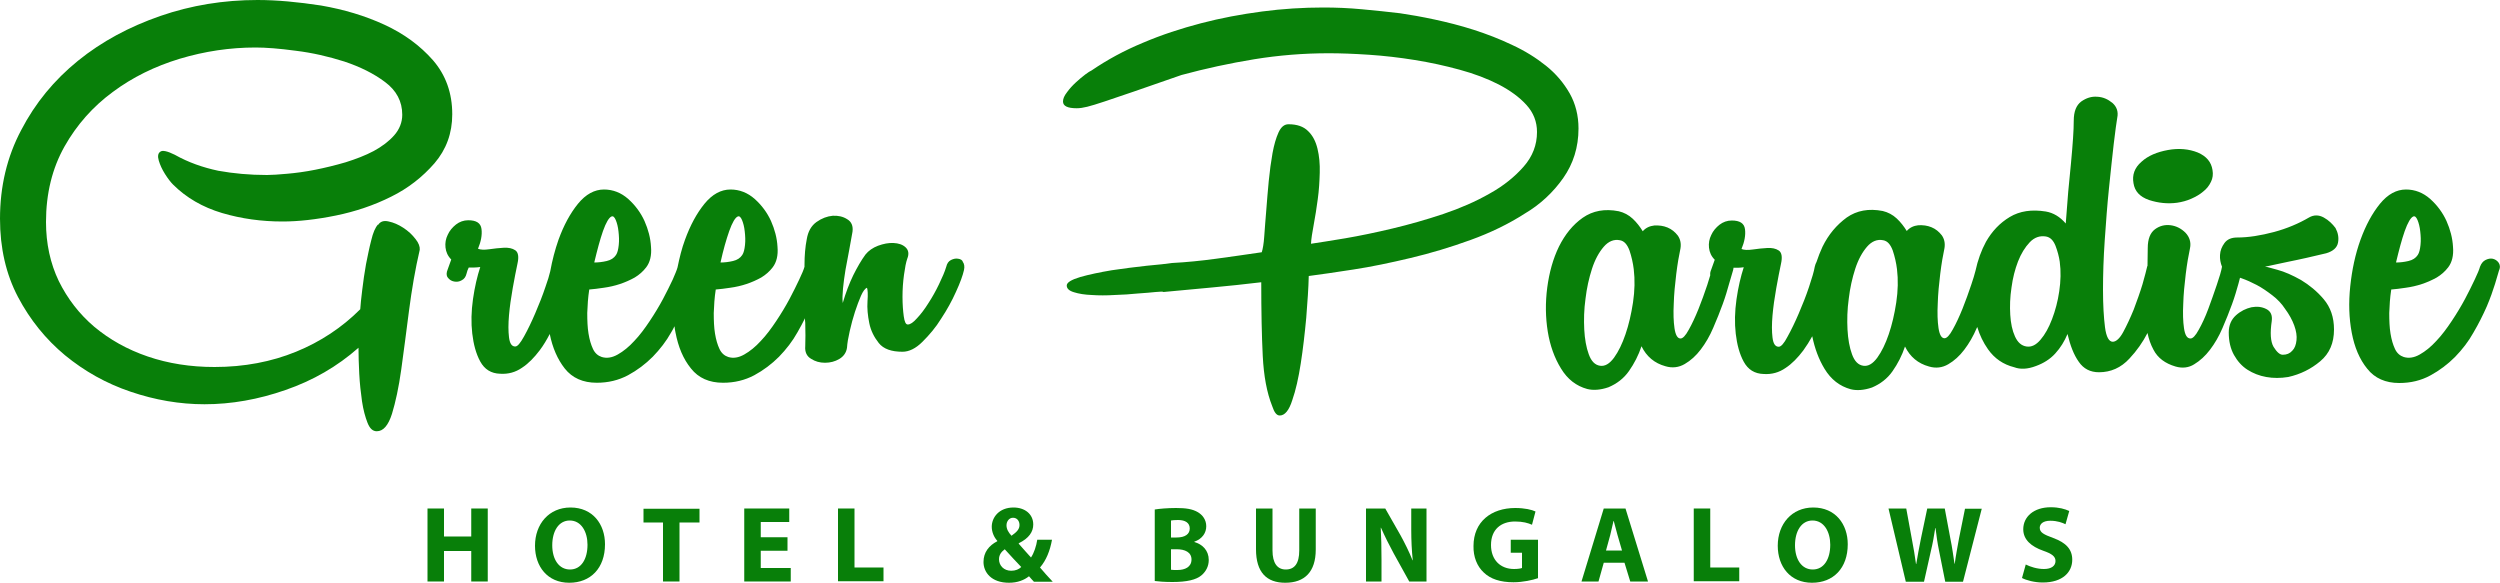 <?xml version="1.0" encoding="utf-8"?>
<!-- Generator: Adobe Illustrator 25.3.1, SVG Export Plug-In . SVG Version: 6.00 Build 0)  -->
<svg version="1.1" id="Capa_1" xmlns="http://www.w3.org/2000/svg" xmlns:xlink="http://www.w3.org/1999/xlink" x="0px" y="0px"
	 viewBox="0 0 100 23.31" style="enable-background:new 0 0 100 23.31;" xml:space="preserve">
<style type="text/css">
	.st0{fill:#FFFFFF;}
	.st1{fill:#A7815C;}
	.st2{display:none;}
	.st3{display:inline;fill:#90C2E9;}
	.st4{display:inline;}
	.st5{fill:#57AF39;}
	.st6{fill:#7ABA66;}
	.st7{fill:#7ABB68;}
	.st8{fill:#56AE39;}
	.st9{fill:#7CBB69;}
	.st10{fill:#7CBB6A;}
	.st11{fill:#010101;}
	.st12{fill:#7CBA6B;}
	.st13{fill:#7DBA6B;}
	.st14{fill:#040404;}
	.st15{fill:#1B211A;}
	.st16{fill:#087F09;}
	.st17{fill:#5D9EA5;}
	.st18{fill:url(#SVGID_9_);}
	.st19{fill:url(#SVGID_10_);}
	.st20{fill:url(#SVGID_11_);}
	.st21{clip-path:url(#SVGID_13_);}
	.st22{clip-path:url(#SVGID_13_);fill:#087F09;}
	.st23{fill:url(#SVGID_16_);}
	.st24{clip-path:url(#SVGID_20_);fill:#FFFFFF;}
	.st25{fill:#EFEFEF;}
</style>
<g>
	<g>
		<g>
			<g>
				<g>
					<path class="st16" d="M17.32,2.41c-0.52-0.59-1.16-1.06-1.94-1.42c-0.78-0.36-1.62-0.61-2.54-0.77C11.92,0.08,11.08,0,10.3,0
						C8.95,0,7.65,0.21,6.41,0.64C5.17,1.07,4.07,1.66,3.12,2.43C2.17,3.2,1.41,4.12,0.85,5.2C0.28,6.27,0,7.46,0,8.75
						c0,1.17,0.24,2.22,0.72,3.13c0.48,0.91,1.11,1.69,1.88,2.33c0.78,0.64,1.65,1.13,2.63,1.46c0.97,0.33,1.96,0.5,2.95,0.5
						c1.07,0,2.15-0.19,3.24-0.57c1.1-0.38,2.07-0.94,2.92-1.69c0,0.3,0.01,0.65,0.03,1.04c0.02,0.39,0.06,0.75,0.11,1.1
						c0.05,0.34,0.13,0.63,0.22,0.86c0.09,0.23,0.21,0.34,0.37,0.34c0.26,0,0.46-0.23,0.61-0.7c0.14-0.46,0.27-1.05,0.37-1.77
						c0.1-0.72,0.2-1.5,0.31-2.35c0.11-0.85,0.25-1.67,0.43-2.44c0.01-0.12-0.04-0.27-0.17-0.43c-0.13-0.17-0.29-0.32-0.49-0.45
						c-0.2-0.13-0.39-0.21-0.58-0.25C15.35,8.81,15.21,8.86,15.12,9V8.98c-0.11,0.12-0.2,0.33-0.27,0.63
						c-0.08,0.3-0.14,0.62-0.21,0.96c-0.06,0.34-0.11,0.68-0.15,1.02c-0.04,0.34-0.07,0.59-0.08,0.78c-0.73,0.73-1.59,1.3-2.57,1.7
						c-0.98,0.4-2.07,0.61-3.26,0.61c-0.96,0-1.85-0.14-2.67-0.42c-0.82-0.28-1.53-0.68-2.14-1.19c-0.6-0.51-1.07-1.12-1.42-1.83
						c-0.34-0.71-0.51-1.5-0.51-2.36c0-1.14,0.25-2.15,0.74-3.02c0.49-0.87,1.14-1.6,1.93-2.18c0.79-0.59,1.69-1.03,2.68-1.33
						c1-0.3,2.01-0.45,3.03-0.45c0.41,0,0.95,0.04,1.61,0.13c0.66,0.08,1.31,0.23,1.94,0.43c0.63,0.21,1.18,0.48,1.63,0.82
						c0.46,0.34,0.69,0.78,0.69,1.31c0,0.3-0.11,0.58-0.32,0.82c-0.21,0.24-0.49,0.45-0.82,0.63c-0.34,0.18-0.71,0.32-1.12,0.45
						c-0.41,0.12-0.82,0.22-1.22,0.3c-0.4,0.08-0.78,0.13-1.12,0.16c-0.34,0.03-0.61,0.05-0.81,0.05c-0.69,0-1.34-0.06-1.95-0.17
						C8.12,6.7,7.54,6.5,6.99,6.19C6.69,6.04,6.49,6,6.41,6.07C6.32,6.13,6.3,6.25,6.35,6.42C6.4,6.59,6.48,6.77,6.6,6.96
						c0.12,0.19,0.23,0.33,0.32,0.42c0.53,0.53,1.19,0.91,1.96,1.14c0.78,0.23,1.58,0.34,2.42,0.34c0.64,0,1.35-0.08,2.14-0.24
						c0.78-0.16,1.52-0.41,2.2-0.75c0.69-0.34,1.26-0.79,1.74-1.34c0.47-0.55,0.71-1.2,0.71-1.96C18.09,3.72,17.83,3,17.32,2.41z"/>
					<path class="st16" d="M38.33,10.35c-0.09-0.02-0.19,0-0.29,0.05c-0.1,0.05-0.16,0.14-0.19,0.27c-0.06,0.2-0.16,0.43-0.29,0.7
						c-0.13,0.27-0.27,0.52-0.42,0.75c-0.15,0.24-0.3,0.44-0.46,0.61c-0.15,0.17-0.27,0.25-0.37,0.25c-0.08,0-0.13-0.11-0.16-0.33
						c-0.03-0.22-0.05-0.48-0.05-0.78c0-0.3,0.02-0.59,0.06-0.88c0.04-0.29,0.08-0.5,0.13-0.64c0.08-0.2,0.05-0.35-0.07-0.46
						c-0.12-0.11-0.28-0.16-0.48-0.17c-0.2-0.01-0.4,0.03-0.62,0.11c-0.21,0.08-0.38,0.2-0.5,0.35c-0.17,0.23-0.33,0.51-0.49,0.83
						c-0.16,0.33-0.3,0.7-0.42,1.11c-0.02-0.15-0.01-0.35,0.01-0.58c0.02-0.24,0.06-0.49,0.1-0.75c0.05-0.27,0.1-0.53,0.15-0.8
						c0.05-0.27,0.09-0.51,0.13-0.72c0.03-0.23-0.04-0.4-0.21-0.5c-0.17-0.11-0.36-0.15-0.58-0.14c-0.22,0.02-0.44,0.1-0.65,0.25
						c-0.21,0.15-0.34,0.38-0.39,0.69c-0.06,0.3-0.09,0.65-0.09,1.03c0,0.02,0,0.05,0,0.07c0,0,0,0,0,0
						c-0.03,0.11-0.1,0.28-0.21,0.51c-0.11,0.24-0.24,0.49-0.39,0.78c-0.15,0.28-0.33,0.58-0.53,0.88c-0.2,0.3-0.4,0.57-0.62,0.8
						c-0.21,0.23-0.43,0.41-0.66,0.54c-0.23,0.13-0.44,0.16-0.64,0.1c-0.15-0.05-0.27-0.15-0.35-0.32
						c-0.08-0.17-0.14-0.37-0.18-0.62c-0.04-0.24-0.05-0.52-0.05-0.82c0.01-0.3,0.03-0.62,0.08-0.94c0.17-0.01,0.36-0.04,0.58-0.07
						c0.22-0.03,0.44-0.08,0.65-0.15c0.21-0.07,0.41-0.16,0.59-0.26c0.18-0.11,0.33-0.24,0.46-0.41c0.15-0.2,0.22-0.47,0.19-0.82
						c-0.02-0.35-0.11-0.69-0.26-1.03c-0.15-0.33-0.37-0.63-0.65-0.88c-0.28-0.25-0.61-0.38-0.97-0.38c-0.38,0-0.73,0.19-1.04,0.57
						c-0.31,0.38-0.57,0.86-0.78,1.44c-0.13,0.35-0.22,0.72-0.3,1.11c-0.03,0.11-0.1,0.27-0.19,0.48c-0.11,0.24-0.24,0.49-0.39,0.78
						c-0.15,0.28-0.33,0.58-0.53,0.88c-0.2,0.3-0.4,0.57-0.62,0.8c-0.21,0.23-0.43,0.41-0.66,0.54c-0.23,0.13-0.44,0.16-0.64,0.1
						c-0.15-0.05-0.27-0.15-0.35-0.32c-0.08-0.17-0.14-0.37-0.18-0.62c-0.04-0.24-0.05-0.52-0.05-0.82c0.01-0.3,0.03-0.62,0.08-0.94
						c0.17-0.01,0.36-0.04,0.58-0.07c0.22-0.03,0.44-0.08,0.65-0.15c0.21-0.07,0.41-0.16,0.59-0.26c0.18-0.11,0.33-0.24,0.46-0.41
						c0.15-0.2,0.22-0.47,0.19-0.82c-0.02-0.35-0.11-0.69-0.26-1.03c-0.15-0.33-0.37-0.63-0.65-0.88c-0.28-0.25-0.61-0.38-0.97-0.38
						c-0.38,0-0.73,0.19-1.04,0.57c-0.31,0.38-0.57,0.86-0.78,1.44c-0.14,0.4-0.25,0.82-0.33,1.26c-0.04,0.17-0.1,0.37-0.19,0.62
						c-0.12,0.36-0.26,0.71-0.41,1.06c-0.15,0.35-0.3,0.66-0.45,0.93c-0.15,0.27-0.26,0.4-0.35,0.4c-0.14,0-0.22-0.12-0.25-0.37
						c-0.03-0.24-0.03-0.54,0-0.88c0.03-0.34,0.08-0.7,0.15-1.09c0.07-0.38,0.13-0.71,0.19-0.98c0.06-0.27,0.03-0.45-0.09-0.53
						c-0.12-0.08-0.27-0.11-0.46-0.1c-0.18,0.01-0.38,0.03-0.58,0.06c-0.21,0.03-0.35,0.02-0.45-0.02c0.12-0.29,0.17-0.55,0.14-0.79
						c-0.03-0.24-0.21-0.35-0.53-0.35c-0.18,0-0.35,0.06-0.49,0.17c-0.14,0.11-0.26,0.25-0.33,0.41c-0.08,0.16-0.11,0.33-0.09,0.51
						c0.02,0.18,0.09,0.34,0.23,0.48l-0.14,0.39c-0.06,0.14-0.06,0.25,0,0.33c0.06,0.08,0.14,0.14,0.25,0.16
						c0.11,0.02,0.21,0.01,0.31-0.05c0.1-0.05,0.16-0.14,0.19-0.26c0.02-0.09,0.05-0.17,0.09-0.25c0.08,0,0.15,0,0.23,0
						c0.08,0,0.15-0.01,0.23-0.02c-0.12,0.37-0.22,0.79-0.29,1.28c-0.07,0.49-0.08,0.95-0.03,1.38c0.05,0.43,0.15,0.81,0.32,1.12
						c0.17,0.31,0.43,0.48,0.8,0.49c0.32,0.02,0.61-0.06,0.87-0.24c0.26-0.17,0.49-0.41,0.71-0.7c0.15-0.2,0.28-0.42,0.4-0.65
						c0.11,0.55,0.31,1.01,0.6,1.38c0.3,0.38,0.73,0.57,1.28,0.57c0.46,0,0.87-0.1,1.25-0.3c0.37-0.2,0.7-0.45,0.99-0.74
						c0.29-0.3,0.54-0.62,0.74-0.98c0.05-0.08,0.09-0.16,0.13-0.24c0.01,0.08,0.02,0.17,0.04,0.25c0.11,0.58,0.31,1.06,0.62,1.44
						c0.3,0.38,0.73,0.57,1.28,0.57c0.46,0,0.87-0.1,1.25-0.3c0.37-0.2,0.7-0.45,0.99-0.74c0.29-0.3,0.54-0.62,0.74-0.98
						c0.11-0.19,0.21-0.38,0.3-0.56c0,0.06,0,0.12,0.01,0.18c0.01,0.37,0.01,0.68,0,0.94c-0.02,0.23,0.06,0.4,0.23,0.5
						c0.17,0.11,0.35,0.16,0.56,0.16c0.21,0,0.4-0.05,0.57-0.15c0.17-0.1,0.28-0.25,0.31-0.45c0.01-0.18,0.05-0.41,0.11-0.67
						c0.06-0.27,0.13-0.52,0.21-0.77c0.08-0.24,0.16-0.46,0.24-0.64c0.08-0.18,0.16-0.29,0.24-0.32c0.03,0.08,0.04,0.26,0.02,0.54
						c-0.02,0.28,0.01,0.57,0.07,0.87c0.06,0.3,0.19,0.56,0.38,0.8c0.19,0.24,0.51,0.35,0.95,0.35c0.26,0,0.53-0.13,0.8-0.4
						c0.27-0.27,0.53-0.57,0.75-0.93c0.23-0.35,0.43-0.71,0.59-1.07c0.17-0.37,0.27-0.65,0.32-0.87c0.03-0.14,0.01-0.25-0.05-0.33
						C38.5,10.41,38.42,10.36,38.33,10.35z M29.17,9.24c0.12-0.34,0.24-0.54,0.34-0.58c0.06-0.03,0.12,0.02,0.17,0.14
						c0.05,0.12,0.09,0.27,0.11,0.46c0.02,0.18,0.03,0.36,0.01,0.54c-0.02,0.18-0.05,0.31-0.11,0.4c-0.08,0.12-0.2,0.2-0.37,0.24
						c-0.17,0.04-0.34,0.06-0.5,0.06C28.93,10,29.05,9.58,29.17,9.24z M24.12,9.24c0.12-0.34,0.24-0.54,0.34-0.58
						c0.06-0.03,0.12,0.02,0.17,0.14c0.05,0.12,0.09,0.27,0.11,0.46c0.02,0.18,0.03,0.36,0.01,0.54c-0.02,0.18-0.05,0.31-0.11,0.4
						c-0.08,0.12-0.2,0.2-0.37,0.24c-0.17,0.04-0.34,0.06-0.5,0.06C23.89,10,24,9.58,24.12,9.24z"/>
					<path class="st16" d="M62.53,7.12c0.4-0.57,0.61-1.23,0.61-1.98c0-0.52-0.12-0.99-0.35-1.4c-0.24-0.42-0.55-0.79-0.95-1.11
						c-0.4-0.32-0.85-0.6-1.35-0.83c-0.5-0.24-1.02-0.44-1.55-0.61c-0.53-0.17-1.05-0.3-1.56-0.41c-0.51-0.11-0.97-0.19-1.38-0.25
						c-0.49-0.06-1-0.11-1.53-0.16c-0.53-0.05-1.04-0.07-1.53-0.07c-0.81,0-1.63,0.05-2.46,0.16c-0.83,0.11-1.64,0.26-2.44,0.47
						c-0.8,0.21-1.57,0.46-2.32,0.78c-0.75,0.31-1.43,0.68-2.06,1.11c-0.05,0.02-0.13,0.07-0.25,0.16c-0.12,0.09-0.25,0.2-0.38,0.32
						c-0.13,0.12-0.25,0.25-0.35,0.39c-0.11,0.14-0.16,0.26-0.16,0.37c0,0.18,0.18,0.27,0.55,0.27c0.12,0,0.26-0.02,0.42-0.06
						c0.16-0.04,0.39-0.11,0.69-0.21c0.3-0.1,0.69-0.23,1.18-0.4c0.49-0.17,1.12-0.39,1.9-0.66c0.96-0.26,1.93-0.47,2.91-0.63
						c0.98-0.16,1.98-0.24,2.98-0.24c0.47,0,1.01,0.02,1.61,0.06c0.6,0.04,1.21,0.11,1.83,0.21c0.62,0.1,1.22,0.23,1.8,0.39
						c0.59,0.16,1.11,0.36,1.56,0.59c0.46,0.24,0.83,0.51,1.11,0.82c0.28,0.31,0.42,0.67,0.42,1.08c0,0.52-0.18,0.98-0.53,1.38
						c-0.35,0.4-0.8,0.77-1.36,1.08c-0.56,0.32-1.18,0.59-1.86,0.82c-0.69,0.23-1.36,0.42-2.03,0.58c-0.67,0.16-1.3,0.29-1.88,0.39
						c-0.59,0.1-1.05,0.17-1.38,0.22c0.01-0.2,0.05-0.45,0.11-0.77c0.06-0.31,0.11-0.65,0.16-1.01c0.05-0.36,0.07-0.71,0.08-1.06
						c0.01-0.35-0.02-0.67-0.09-0.96c-0.07-0.29-0.19-0.53-0.38-0.71c-0.18-0.18-0.44-0.27-0.78-0.27c-0.17,0-0.3,0.11-0.4,0.33
						c-0.1,0.22-0.18,0.5-0.24,0.83c-0.06,0.34-0.11,0.7-0.15,1.11c-0.04,0.4-0.07,0.8-0.1,1.18c-0.03,0.38-0.06,0.72-0.08,1.03
						c-0.02,0.3-0.06,0.52-0.1,0.64c-0.62,0.09-1.23,0.18-1.83,0.26c-0.59,0.08-1.18,0.14-1.76,0.17c-0.21,0.03-0.55,0.07-1.01,0.11
						c-0.46,0.05-0.93,0.11-1.4,0.18c-0.48,0.08-0.9,0.17-1.26,0.27c-0.36,0.11-0.54,0.22-0.54,0.34c0,0.12,0.09,0.21,0.29,0.27
						c0.19,0.06,0.43,0.1,0.71,0.11c0.28,0.02,0.59,0.02,0.91,0c0.33-0.01,0.64-0.03,0.93-0.06c0.29-0.02,0.53-0.04,0.72-0.06
						c0.19-0.02,0.29-0.02,0.31,0c0.64-0.06,1.28-0.12,1.93-0.18c0.65-0.06,1.31-0.13,1.98-0.21c0,1.17,0.02,2.16,0.06,2.95
						c0.04,0.79,0.16,1.46,0.38,2.01c0.08,0.24,0.17,0.37,0.3,0.37c0.2,0,0.37-0.2,0.5-0.61c0.14-0.4,0.25-0.89,0.34-1.47
						c0.09-0.58,0.16-1.19,0.22-1.83c0.05-0.64,0.09-1.2,0.1-1.67c0.47-0.06,1.07-0.15,1.79-0.26c0.72-0.11,1.48-0.27,2.28-0.46
						c0.8-0.19,1.6-0.43,2.4-0.72c0.8-0.29,1.52-0.64,2.16-1.05C61.61,8.18,62.13,7.69,62.53,7.12z"/>
					<path class="st16" d="M85.96,8c0.37,0.12,0.74,0.16,1.12,0.11c0.2-0.03,0.39-0.08,0.57-0.16c0.18-0.08,0.34-0.17,0.48-0.29
						c0.14-0.11,0.24-0.24,0.31-0.39c0.07-0.14,0.09-0.3,0.06-0.47c-0.05-0.32-0.24-0.55-0.59-0.7c-0.35-0.14-0.75-0.18-1.19-0.1
						c-0.44,0.08-0.8,0.23-1.06,0.47C85.38,6.71,85.28,7,85.34,7.33C85.39,7.65,85.59,7.87,85.96,8z"/>
					<path class="st16" d="M92.95,8.7c-0.2-0.11-0.4-0.11-0.59,0c-0.41,0.24-0.88,0.44-1.4,0.58c-0.53,0.14-1.02,0.22-1.47,0.22
						c-0.23,0-0.4,0.07-0.51,0.22c-0.11,0.15-0.17,0.3-0.18,0.48c-0.01,0.16,0.02,0.32,0.08,0.47c-0.03,0.17-0.1,0.41-0.21,0.73
						c-0.11,0.32-0.22,0.64-0.34,0.96c-0.12,0.32-0.25,0.6-0.38,0.83c-0.13,0.24-0.24,0.35-0.33,0.35c-0.14,0-0.22-0.14-0.26-0.41
						c-0.04-0.27-0.05-0.6-0.03-0.98c0.01-0.38,0.05-0.78,0.1-1.19c0.05-0.41,0.11-0.75,0.17-1.03c0.05-0.24-0.02-0.45-0.18-0.62
						c-0.17-0.17-0.37-0.27-0.59-0.3c-0.23-0.03-0.44,0.02-0.63,0.16c-0.19,0.14-0.29,0.39-0.29,0.75c0,0.23-0.01,0.47-0.01,0.71
						c0,0.01-0.01,0.02-0.01,0.02c-0.03,0.15-0.1,0.39-0.19,0.72c-0.1,0.33-0.22,0.66-0.35,1.01c-0.14,0.34-0.28,0.64-0.42,0.9
						c-0.14,0.26-0.29,0.39-0.42,0.39c-0.15,0-0.26-0.19-0.31-0.58c-0.05-0.39-0.08-0.89-0.08-1.5c0-0.61,0.02-1.27,0.07-1.99
						c0.05-0.72,0.1-1.41,0.17-2.08c0.07-0.67,0.13-1.26,0.19-1.77c0.06-0.51,0.11-0.86,0.14-1.04c0.05-0.24-0.02-0.44-0.19-0.59
						c-0.18-0.15-0.38-0.24-0.61-0.25c-0.23-0.02-0.44,0.05-0.64,0.19c-0.2,0.15-0.3,0.4-0.3,0.77c0,0.38-0.04,0.94-0.11,1.69
						c-0.08,0.75-0.15,1.55-0.21,2.42c-0.23-0.27-0.5-0.43-0.8-0.48c-0.56-0.09-1.04-0.02-1.44,0.22c-0.4,0.24-0.71,0.57-0.95,0.99
						c-0.19,0.35-0.33,0.74-0.42,1.16c-0.04,0.15-0.09,0.33-0.17,0.56c-0.11,0.32-0.22,0.64-0.35,0.96
						c-0.13,0.32-0.26,0.6-0.39,0.83c-0.13,0.24-0.24,0.35-0.33,0.35c-0.12,0-0.2-0.14-0.24-0.41c-0.04-0.27-0.05-0.6-0.03-0.98
						c0.01-0.38,0.05-0.78,0.1-1.19c0.05-0.41,0.11-0.75,0.17-1.03c0.03-0.2-0.01-0.37-0.11-0.51c-0.11-0.14-0.24-0.25-0.41-0.32
						c-0.17-0.07-0.34-0.09-0.53-0.08c-0.18,0.02-0.34,0.09-0.46,0.23c-0.11-0.18-0.24-0.35-0.4-0.5c-0.16-0.15-0.35-0.25-0.56-0.3
						c-0.56-0.11-1.04-0.02-1.44,0.26C73.46,9,73.14,9.38,72.9,9.87c-0.09,0.19-0.17,0.4-0.24,0.61c-0.03,0.05-0.05,0.11-0.07,0.19
						c-0.03,0.18-0.11,0.45-0.23,0.81c-0.12,0.36-0.26,0.71-0.41,1.06c-0.15,0.35-0.3,0.66-0.45,0.93c-0.14,0.27-0.26,0.4-0.35,0.4
						c-0.14,0-0.22-0.12-0.25-0.37c-0.03-0.24-0.03-0.54,0-0.88c0.03-0.34,0.08-0.7,0.15-1.09c0.07-0.38,0.13-0.71,0.19-0.98
						c0.06-0.27,0.03-0.45-0.09-0.53c-0.12-0.08-0.27-0.11-0.46-0.1c-0.18,0.01-0.38,0.03-0.58,0.06c-0.21,0.03-0.35,0.02-0.45-0.02
						c0.12-0.29,0.17-0.55,0.14-0.79c-0.03-0.24-0.21-0.35-0.53-0.35c-0.18,0-0.35,0.06-0.49,0.17c-0.14,0.11-0.26,0.25-0.33,0.41
						c-0.08,0.16-0.11,0.33-0.09,0.51c0.02,0.18,0.09,0.34,0.23,0.48l-0.14,0.39c-0.04,0.09-0.05,0.16-0.04,0.23
						c-0.03,0.11-0.07,0.24-0.12,0.39c-0.11,0.32-0.22,0.64-0.35,0.96c-0.13,0.32-0.26,0.6-0.39,0.83
						c-0.13,0.24-0.24,0.35-0.33,0.35c-0.12,0-0.2-0.14-0.24-0.41c-0.04-0.27-0.05-0.6-0.03-0.98c0.01-0.38,0.05-0.78,0.1-1.19
						c0.05-0.41,0.11-0.75,0.17-1.03c0.03-0.2-0.01-0.37-0.11-0.51c-0.11-0.14-0.24-0.25-0.41-0.32c-0.17-0.07-0.34-0.09-0.53-0.08
						c-0.18,0.02-0.34,0.09-0.46,0.23c-0.11-0.18-0.24-0.35-0.4-0.5c-0.16-0.15-0.35-0.25-0.56-0.3c-0.56-0.11-1.04-0.02-1.44,0.26
						c-0.4,0.28-0.71,0.67-0.95,1.15c-0.24,0.49-0.39,1.04-0.47,1.64c-0.08,0.61-0.07,1.2,0.02,1.76c0.09,0.56,0.27,1.06,0.53,1.48
						c0.26,0.43,0.61,0.7,1.05,0.82c0.24,0.06,0.53,0.04,0.85-0.07c0.33-0.14,0.61-0.35,0.82-0.65c0.21-0.3,0.38-0.63,0.5-0.99
						c0.2,0.41,0.52,0.68,0.96,0.8c0.27,0.08,0.53,0.05,0.77-0.09c0.24-0.14,0.45-0.33,0.64-0.58c0.19-0.25,0.36-0.54,0.5-0.87
						c0.14-0.33,0.27-0.64,0.38-0.95c0.11-0.3,0.19-0.58,0.26-0.83c0.07-0.25,0.12-0.42,0.15-0.51c0.01-0.04,0.02-0.08,0.02-0.11
						c0.06,0,0.12,0,0.18,0c0.08,0,0.15-0.01,0.23-0.02c-0.12,0.37-0.22,0.79-0.29,1.28c-0.07,0.49-0.08,0.95-0.03,1.38
						c0.05,0.43,0.15,0.81,0.32,1.12c0.17,0.31,0.43,0.48,0.8,0.49c0.32,0.02,0.61-0.06,0.87-0.24c0.26-0.17,0.49-0.41,0.71-0.7
						c0.13-0.18,0.25-0.37,0.36-0.57c0.1,0.49,0.26,0.92,0.49,1.3c0.26,0.43,0.61,0.7,1.05,0.82c0.24,0.06,0.53,0.04,0.85-0.07
						c0.33-0.14,0.61-0.35,0.82-0.65c0.21-0.3,0.38-0.63,0.5-0.99c0.2,0.41,0.52,0.68,0.96,0.8c0.27,0.08,0.53,0.05,0.77-0.09
						c0.24-0.14,0.45-0.33,0.64-0.58c0.19-0.25,0.36-0.54,0.5-0.87c0.01-0.01,0.01-0.03,0.02-0.04c0.1,0.33,0.24,0.62,0.43,0.89
						c0.26,0.37,0.61,0.61,1.05,0.72c0.24,0.09,0.53,0.08,0.87-0.05c0.3-0.11,0.56-0.27,0.77-0.5c0.21-0.23,0.37-0.49,0.49-0.78
						c0.11,0.46,0.25,0.83,0.45,1.11c0.19,0.28,0.46,0.42,0.81,0.42c0.47,0,0.88-0.18,1.22-0.55c0.29-0.31,0.53-0.65,0.72-1.02
						c0.05,0.24,0.13,0.47,0.24,0.67c0.17,0.33,0.47,0.55,0.88,0.67c0.27,0.08,0.53,0.05,0.75-0.09c0.23-0.14,0.44-0.33,0.63-0.58
						c0.19-0.25,0.36-0.54,0.5-0.87c0.14-0.33,0.27-0.64,0.38-0.95c0.11-0.3,0.19-0.58,0.26-0.83c0.02-0.09,0.04-0.16,0.06-0.23
						c0.02,0.01,0.04,0.01,0.06,0.02c0.2,0.07,0.4,0.16,0.61,0.27c0.21,0.11,0.41,0.25,0.62,0.41c0.21,0.16,0.38,0.34,0.51,0.54
						c0.17,0.23,0.29,0.45,0.37,0.67c0.08,0.22,0.11,0.42,0.09,0.59c-0.02,0.18-0.07,0.32-0.17,0.42c-0.1,0.11-0.22,0.16-0.38,0.16
						c-0.12,0-0.24-0.11-0.37-0.32c-0.12-0.21-0.14-0.56-0.07-1.03c0.03-0.23-0.04-0.39-0.22-0.48c-0.18-0.09-0.37-0.11-0.59-0.07
						c-0.22,0.05-0.43,0.15-0.62,0.32c-0.19,0.17-0.29,0.4-0.29,0.69c0,0.35,0.07,0.65,0.21,0.9c0.14,0.25,0.32,0.45,0.54,0.59
						c0.22,0.14,0.47,0.24,0.75,0.29c0.28,0.05,0.57,0.05,0.88,0c0.49-0.11,0.91-0.32,1.28-0.63c0.37-0.31,0.55-0.73,0.55-1.27
						c0-0.49-0.14-0.89-0.41-1.21c-0.27-0.32-0.58-0.57-0.91-0.77c-0.34-0.19-0.65-0.33-0.95-0.41c-0.3-0.08-0.46-0.13-0.49-0.13
						c0.05,0,0.15-0.02,0.32-0.06c0.17-0.04,0.37-0.08,0.61-0.13c0.24-0.05,0.49-0.1,0.75-0.16c0.27-0.06,0.52-0.12,0.77-0.18
						c0.27-0.08,0.43-0.22,0.47-0.42c0.04-0.21,0-0.4-0.1-0.59C93.3,8.96,93.15,8.81,92.95,8.7z M65.32,12.1
						c-0.07,0.46-0.17,0.89-0.3,1.27c-0.13,0.38-0.28,0.69-0.46,0.94c-0.18,0.24-0.36,0.35-0.56,0.32c-0.2-0.03-0.35-0.18-0.45-0.46
						c-0.1-0.27-0.16-0.61-0.18-0.99c-0.02-0.39-0.01-0.8,0.05-1.23c0.05-0.43,0.14-0.83,0.26-1.2c0.12-0.37,0.28-0.66,0.47-0.88
						c0.19-0.22,0.41-0.31,0.65-0.26c0.17,0.03,0.29,0.17,0.38,0.41c0.08,0.24,0.14,0.5,0.17,0.75
						C65.4,11.19,65.39,11.63,65.32,12.1z M75.85,12.1c-0.07,0.46-0.17,0.89-0.3,1.27c-0.13,0.38-0.28,0.69-0.46,0.94
						c-0.18,0.24-0.36,0.35-0.56,0.32c-0.2-0.03-0.35-0.18-0.45-0.46c-0.1-0.27-0.16-0.61-0.18-0.99c-0.02-0.39-0.01-0.8,0.05-1.23
						c0.05-0.43,0.14-0.83,0.26-1.2c0.12-0.37,0.28-0.66,0.47-0.88c0.19-0.22,0.41-0.31,0.65-0.26c0.17,0.03,0.29,0.17,0.38,0.41
						c0.08,0.24,0.14,0.5,0.17,0.75C75.93,11.19,75.92,11.63,75.85,12.1z M82.37,11.65c-0.06,0.41-0.16,0.78-0.29,1.12
						c-0.13,0.34-0.28,0.61-0.46,0.82c-0.18,0.21-0.36,0.3-0.56,0.27c-0.2-0.03-0.35-0.16-0.46-0.4c-0.11-0.24-0.17-0.53-0.19-0.87
						c-0.02-0.34-0.01-0.7,0.05-1.09c0.05-0.38,0.14-0.73,0.26-1.04c0.12-0.31,0.28-0.57,0.47-0.77c0.19-0.2,0.41-0.27,0.65-0.23
						c0.17,0.03,0.29,0.15,0.38,0.37c0.08,0.21,0.14,0.43,0.17,0.64C82.44,10.85,82.43,11.24,82.37,11.65z"/>
					<path class="st16" d="M99.94,10.5c-0.06-0.08-0.14-0.13-0.23-0.15c-0.09-0.02-0.19,0-0.29,0.05c-0.1,0.05-0.17,0.14-0.22,0.27
						c-0.03,0.11-0.1,0.28-0.21,0.51c-0.11,0.24-0.24,0.49-0.39,0.78c-0.15,0.28-0.33,0.58-0.53,0.88c-0.2,0.3-0.4,0.57-0.62,0.8
						c-0.21,0.23-0.43,0.41-0.66,0.54c-0.23,0.13-0.44,0.16-0.64,0.1c-0.15-0.05-0.27-0.15-0.35-0.32
						c-0.08-0.17-0.14-0.37-0.18-0.62c-0.04-0.24-0.05-0.52-0.05-0.82c0.01-0.3,0.03-0.62,0.08-0.94c0.17-0.01,0.36-0.04,0.58-0.07
						c0.22-0.03,0.44-0.08,0.65-0.15c0.21-0.07,0.41-0.16,0.59-0.26c0.18-0.11,0.33-0.24,0.46-0.41c0.15-0.2,0.22-0.47,0.19-0.82
						c-0.02-0.35-0.11-0.69-0.26-1.03c-0.15-0.33-0.37-0.63-0.65-0.88c-0.28-0.25-0.61-0.38-0.97-0.38c-0.38,0-0.73,0.19-1.04,0.57
						c-0.31,0.38-0.57,0.86-0.78,1.44c-0.21,0.58-0.34,1.2-0.41,1.86c-0.07,0.66-0.05,1.28,0.06,1.86c0.11,0.58,0.31,1.06,0.62,1.44
						c0.3,0.38,0.73,0.57,1.28,0.57c0.46,0,0.87-0.1,1.24-0.3c0.37-0.2,0.7-0.45,0.99-0.74c0.29-0.3,0.54-0.62,0.74-0.98
						c0.21-0.36,0.38-0.7,0.53-1.04c0.14-0.33,0.25-0.64,0.33-0.9c0.08-0.27,0.13-0.45,0.16-0.54C100.02,10.69,100,10.58,99.94,10.5
						z M96.19,9.24c0.12-0.34,0.24-0.54,0.34-0.58c0.06-0.03,0.12,0.02,0.17,0.14c0.05,0.12,0.09,0.27,0.11,0.46
						c0.02,0.18,0.03,0.36,0.01,0.54c-0.02,0.18-0.05,0.31-0.11,0.4c-0.08,0.12-0.2,0.2-0.37,0.24c-0.17,0.04-0.34,0.06-0.5,0.06
						C95.96,10,96.07,9.58,96.19,9.24z"/>
				</g>
			</g>
		</g>
	</g>
	<g>
		<path class="st16" d="M17.76,20.34v1.12h1.09v-1.12h0.66v2.92h-0.66v-1.22h-1.09v1.22H17.1v-2.92H17.76z"/>
		<path class="st16" d="M24.2,21.77c0,0.96-0.58,1.54-1.43,1.54c-0.87,0-1.37-0.65-1.37-1.48c0-0.87,0.56-1.53,1.42-1.53
			C23.71,20.3,24.2,20.97,24.2,21.77z M22.09,21.81c0,0.57,0.27,0.97,0.71,0.97c0.45,0,0.7-0.42,0.7-0.99
			c0-0.52-0.25-0.97-0.71-0.97C22.35,20.82,22.09,21.24,22.09,21.81z"/>
		<path class="st16" d="M26.52,20.9h-0.78v-0.55h2.24v0.55h-0.8v2.36h-0.66V20.9z"/>
		<path class="st16" d="M31.5,22.03h-1.07v0.69h1.2v0.54h-1.86v-2.92h1.8v0.54h-1.14v0.61h1.07V22.03z"/>
		<path class="st16" d="M33.52,20.34h0.66v2.36h1.16v0.55h-1.82V20.34z"/>
		<path class="st16" d="M41.35,23.26c-0.06-0.06-0.12-0.13-0.19-0.21c-0.19,0.15-0.45,0.26-0.8,0.26c-0.71,0-1.02-0.42-1.02-0.83
			c0-0.39,0.22-0.66,0.55-0.83v-0.02c-0.13-0.14-0.22-0.35-0.22-0.56c0-0.37,0.29-0.77,0.87-0.77c0.45,0,0.79,0.26,0.79,0.68
			c0,0.29-0.17,0.55-0.58,0.75l0,0.02c0.17,0.19,0.35,0.4,0.49,0.55c0.12-0.18,0.21-0.45,0.25-0.71h0.59
			c-0.08,0.44-0.23,0.82-0.48,1.11c0.16,0.19,0.33,0.38,0.51,0.57H41.35z M40.45,22.83c0.17,0,0.31-0.06,0.4-0.15
			c-0.18-0.18-0.42-0.45-0.66-0.71c-0.12,0.09-0.23,0.21-0.23,0.4C39.96,22.62,40.15,22.83,40.45,22.83L40.45,22.83z M40.52,20.71
			c-0.16,0-0.26,0.15-0.26,0.3c0,0.15,0.07,0.28,0.2,0.42c0.21-0.15,0.32-0.26,0.32-0.43C40.78,20.86,40.7,20.71,40.52,20.71
			L40.52,20.71z"/>
		<path class="st16" d="M46.19,20.38c0.17-0.03,0.52-0.06,0.85-0.06c0.4,0,0.65,0.04,0.86,0.16c0.2,0.11,0.35,0.31,0.35,0.57
			c0,0.26-0.15,0.5-0.48,0.62v0.01c0.33,0.09,0.58,0.34,0.58,0.72c0,0.26-0.12,0.47-0.3,0.62c-0.21,0.17-0.57,0.26-1.15,0.26
			c-0.32,0-0.57-0.02-0.71-0.04V20.38z M46.84,21.5h0.22c0.35,0,0.53-0.14,0.53-0.36c0-0.22-0.17-0.34-0.47-0.34
			c-0.14,0-0.22,0.01-0.28,0.02V21.5z M46.84,22.79c0.06,0.01,0.14,0.01,0.26,0.01c0.3,0,0.56-0.12,0.56-0.42
			c0-0.29-0.26-0.41-0.59-0.41h-0.23V22.79z"/>
		<path class="st16" d="M50.9,20.34v1.68c0,0.5,0.19,0.76,0.53,0.76c0.35,0,0.54-0.24,0.54-0.76v-1.68h0.66v1.64
			c0,0.9-0.45,1.33-1.22,1.33c-0.74,0-1.17-0.41-1.17-1.34v-1.63H50.9z"/>
		<path class="st16" d="M54.64,23.26v-2.92h0.77l0.61,1.07c0.17,0.31,0.35,0.67,0.48,1h0.01c-0.04-0.39-0.06-0.78-0.06-1.22v-0.85
			h0.61v2.92h-0.69l-0.62-1.12c-0.17-0.31-0.36-0.69-0.51-1.03l-0.01,0c0.02,0.39,0.03,0.8,0.03,1.27v0.88H54.64z"/>
		<path class="st16" d="M61.51,23.13c-0.2,0.07-0.59,0.16-0.97,0.16c-0.53,0-0.92-0.13-1.19-0.39c-0.27-0.25-0.42-0.63-0.41-1.06
			c0-0.97,0.71-1.52,1.67-1.52c0.38,0,0.67,0.07,0.81,0.14l-0.14,0.53c-0.16-0.07-0.36-0.13-0.68-0.13c-0.55,0-0.96,0.31-0.96,0.94
			c0,0.6,0.38,0.96,0.92,0.96c0.15,0,0.27-0.02,0.32-0.04v-0.61h-0.45v-0.52h1.09V23.13z"/>
		<path class="st16" d="M64.15,22.51l-0.21,0.75h-0.68l0.89-2.92h0.87l0.9,2.92h-0.71l-0.23-0.75H64.15z M64.88,22.02L64.7,21.4
			c-0.05-0.17-0.1-0.39-0.15-0.56h-0.01c-0.04,0.17-0.09,0.39-0.13,0.56l-0.17,0.62H64.88z"/>
		<path class="st16" d="M67.75,20.34h0.66v2.36h1.16v0.55h-1.82V20.34z"/>
		<path class="st16" d="M73.91,21.77c0,0.96-0.58,1.54-1.43,1.54c-0.87,0-1.37-0.65-1.37-1.48c0-0.87,0.56-1.53,1.42-1.53
			C73.42,20.3,73.91,20.97,73.91,21.77z M71.8,21.81c0,0.57,0.27,0.97,0.71,0.97c0.45,0,0.7-0.42,0.7-0.99
			c0-0.52-0.25-0.97-0.71-0.97C72.06,20.82,71.8,21.24,71.8,21.81z"/>
		<path class="st16" d="M76.23,23.26l-0.69-2.92h0.71l0.22,1.2c0.07,0.35,0.13,0.73,0.17,1.02h0.01c0.05-0.32,0.12-0.67,0.19-1.03
			l0.25-1.19h0.7l0.23,1.23c0.07,0.34,0.11,0.65,0.16,0.98h0.01c0.04-0.32,0.11-0.67,0.17-1.01l0.24-1.19h0.67l-0.75,2.92h-0.71
			l-0.25-1.25c-0.06-0.29-0.1-0.57-0.14-0.9h-0.01c-0.05,0.33-0.1,0.61-0.17,0.9l-0.28,1.25H76.23z"/>
		<path class="st16" d="M81.03,22.58c0.18,0.09,0.45,0.18,0.73,0.18c0.3,0,0.46-0.13,0.46-0.32c0-0.18-0.14-0.29-0.49-0.41
			c-0.48-0.17-0.8-0.44-0.8-0.86c0-0.5,0.42-0.88,1.1-0.88c0.33,0,0.57,0.07,0.74,0.15l-0.15,0.53c-0.12-0.06-0.32-0.14-0.61-0.14
			c-0.29,0-0.42,0.13-0.42,0.28c0,0.19,0.16,0.27,0.54,0.41c0.52,0.19,0.76,0.46,0.76,0.87c0,0.49-0.38,0.91-1.18,0.91
			c-0.33,0-0.66-0.09-0.83-0.18L81.03,22.58z"/>
	</g>
</g>
</svg>

